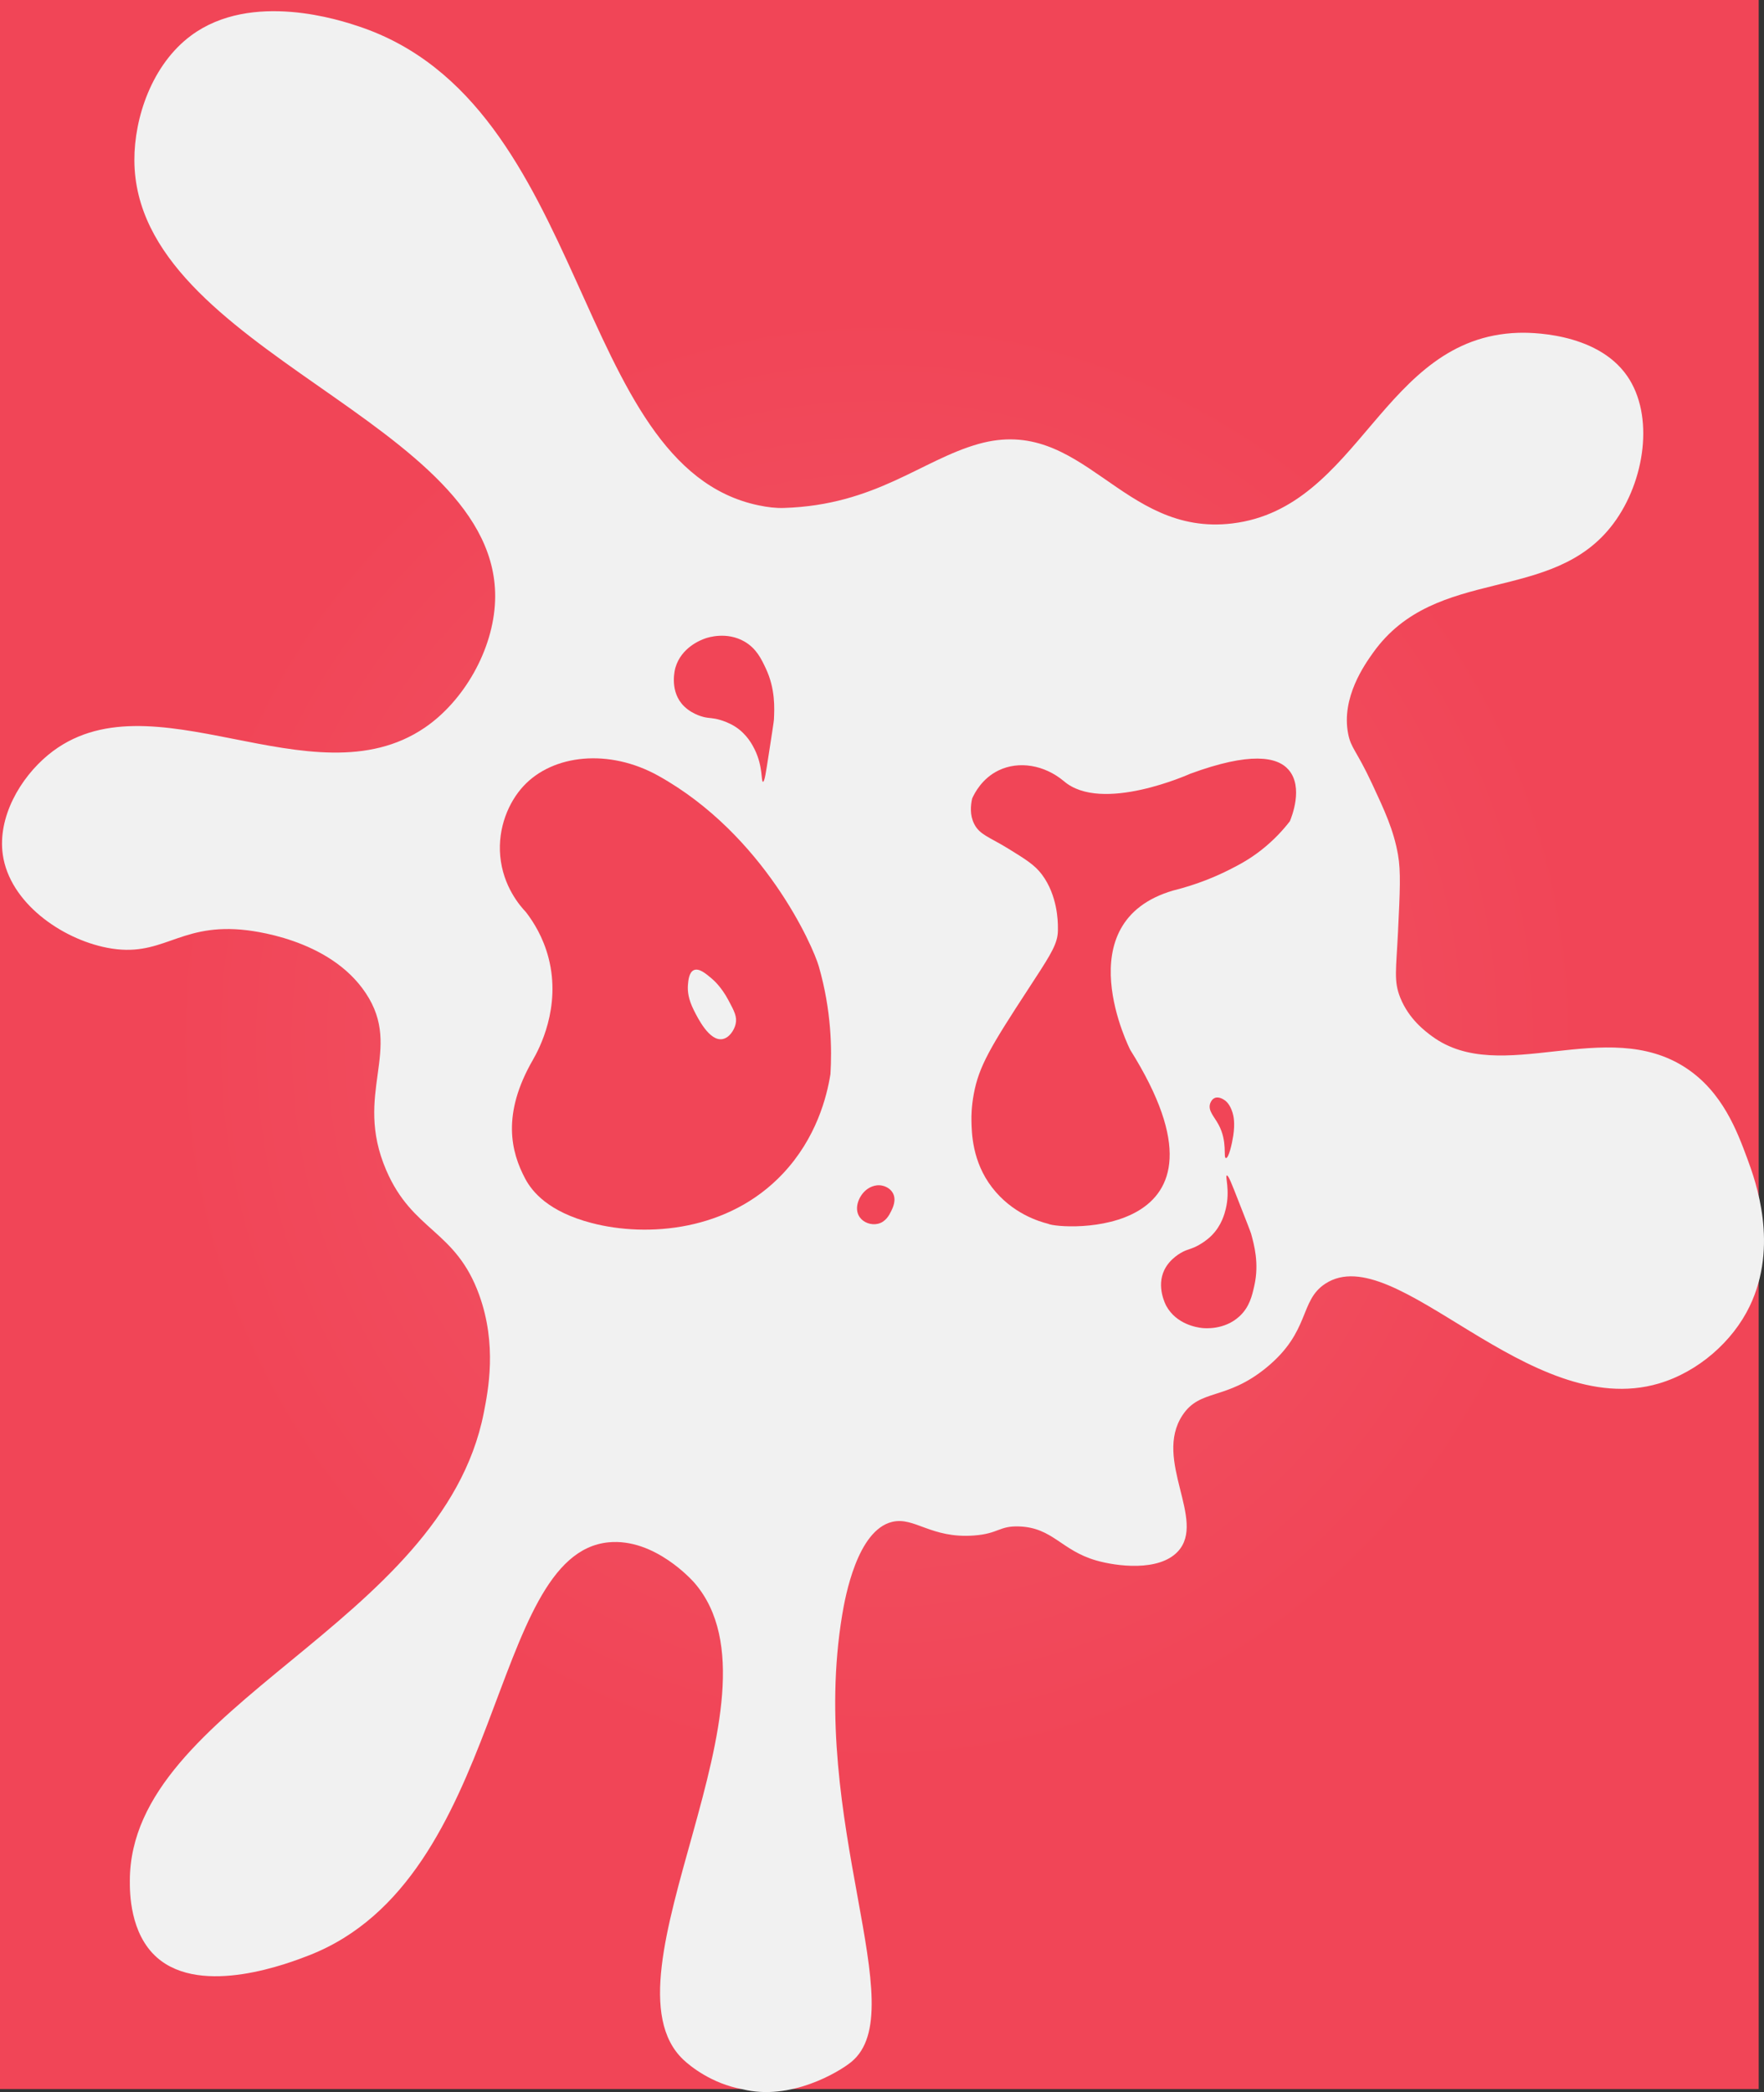 <?xml version="1.0" encoding="UTF-8"?>
<svg id="Layer_1" data-name="Layer 1" xmlns="http://www.w3.org/2000/svg" xmlns:xlink="http://www.w3.org/1999/xlink" viewBox="0 0 2024.2 2399.98">
  <rect x="0" y="0" width="2024.2" height="2399.98" fill="#333333" stroke="none"/>
  <defs>
    <style>
      .cls-1 {
        fill: url(#radial-gradient);
      }

      .cls-2 {
        fill: #f1f1f1;
      }

      .cls-3 {
        fill: #f14557;
      }
    </style>
    <radialGradient id="radial-gradient" cx="1013.33" cy="1206.31" fx="1013.33" fy="1206.31" r="1085.55" gradientTransform="translate(-7 -48.54) scale(1 1.03)" gradientUnits="userSpaceOnUse">
      <stop offset="0" stop-color="#f15969"/>
      <stop offset=".75" stop-color="#f14557"/>
    </radialGradient>
  </defs>
  <g id="BG">
    <rect class="cls-1" width="2018.1" height="2396.5"/>
  </g>
  <path id="Splash" class="cls-2" d="M2007.71,1498.59c-19.4,40.3-59.02,75.2-104.13,88.51-149.81,44.21-302.16-166.84-382.68-114.54-30.23,19.63-16.76,54.58-67.68,96.32-46.56,38.16-75.96,23.83-96.32,54.67-33.84,51.26,27.77,120.57-5.21,156.19-21.8,23.55-70.73,17.03-93.72,10.41-40.38-11.62-49.78-37.66-88.51-39.05-23.13-.83-23.28,8.33-52.06,10.41-49.24,3.56-68.08-21.84-93.72-15.62-39.94,9.69-53.8,85.8-57.27,106.73-39.32,237.03,82.85,453.64,10.41,512.84-14.13,11.55-69.83,45.02-124.95,31.24h0c-35.37-6.4-59.98-26.57-67.68-33.84-101.41-95.8,126.07-414.96,13.02-546.68-2.12-2.47-45.83-52.03-98.92-46.86-138.39,13.49-117.92,385.71-343.63,473.79-21.68,8.46-122.85,47.94-174.42,2.6-31.43-27.63-31.28-75.22-31.24-88.51.63-201.37,358.17-292.9,406.11-536.27,5.16-26.21,15.41-78.25-5.21-135.37-27.11-75.09-76.33-72.44-106.73-143.18-38.12-88.68,19.95-137.74-23.43-203.05-41.91-63.09-132.4-71.98-143.18-72.89-73.15-6.2-90.92,32.99-153.59,20.83-52.78-10.24-111.87-51.94-119.75-106.73-6.15-42.76,19.7-87.87,52.06-114.54,116.76-96.23,302.47,57.01,432.14-31.24,44.5-30.29,78.74-88.98,80.7-145.78,7.09-205.78-413-284.26-413.92-505.03-.2-48.94,20.17-109.92,65.08-143.18,69.59-51.54,172.12-17.27,192.64-10.41,265.99,88.9,245,504.41,458.17,549.28,10.99,2.31,20.23,3.37,29.46,3.08,105.23-3.29,157.73-54.89,223.06-73.36,120.21-33.99,163.61,106.65,291.56,91.11,147.03-17.86,171.66-213.53,328.01-218.67,9.65-.32,89.35-1.87,124.96,49.46,31.48,45.38,20.55,120.64-15.62,169.21-69.95,93.94-203.61,46.88-275.94,148.38-9.61,13.49-36.62,51.39-28.6,92.79,3.3,16.99,9.44,18.8,27.46,57.42,14.49,31.05,24.76,53.07,29.78,81.48,3.37,19.07,2.24,42.22,0,88.51-2.12,43.8-5.09,56.34,2.6,75.49,9.94,24.76,28.91,38.71,36.45,44.26,78.96,58.07,199.81-24.13,291.56,36.45,41.93,27.68,58.55,72.48,70.29,104.13,9.8,26.43,36.09,99.66,2.6,169.21Z"/>
  <g id="D">
    <path class="cls-3" d="M939.59,1108.59c-6.64-23.13-62.73-150.85-183.9-218.5-56.8-31.72-121.31-24.71-155.05,11.74-17.03,18.39-29.52,47.84-26.62,80.11,3.14,34.99,22.94,57.53,29.46,64.37,8.81,11.4,19.88,29.01,25.98,52.57,14.75,56.92-10.86,104.67-17.97,117-35.95,62.3-25.17,105.57-8.76,136.37,7.87,14.78,26.49,37.85,76.38,50.82,63.74,16.58,156.89,9.36,219.06-56.5,38.79-41.1,50.66-88.66,54.78-114.4,1.71-28.28,1.28-72.62-13.36-123.58ZM844.15,1174.71c-1.67,7.3-7.54,16.12-15.36,17.36-14.87,2.36-28.05-24.05-32.71-33.38-6.11-12.24-7.25-21.3-6.68-28.71.37-4.76,1.12-14.61,6.86-17.1,5.95-2.58,13.94,4.18,20.51,9.75,2.31,1.96,10.96,9.53,19.07,24.71,6.73,12.6,10.2,19.08,8.3,27.36Z"/>
  </g>
  <g id="Dot">
    <path class="cls-3" d="M1022.57,1389.5c-2.07,4.18-6.13,12.36-15.34,14.44-7.7,1.73-16.36-1.4-20.75-7.67-7.18-10.25-.56-25.46,8.57-32.03,1.29-.93,8.61-6.2,17.67-4.03,1.22.29,8.13,1.94,11.7,8.19,4.62,8.07,0,17.38-1.85,21.11Z"/>
  </g>
  <g id="N">
    <path class="cls-3" d="M1220.64,896.01c-22.23-18.54-51.47-23.4-74.64-12.27-19.03,9.14-27.63,26.01-30.42,32.22-1.76,7.8-2.89,18.93,2.3,29.23,6.35,12.59,17.68,15.11,39.25,28.42,20.22,12.48,30.33,18.72,38.58,29.78,17.79,23.87,18.27,53.79,18.24,60.38-.01,2.13.17,5.59-.51,9.74-2.18,13.37-11.1,26.77-33.45,61-43.29,66.29-56.66,88.57-62.56,120.41-2.73,14.72-2.78,25.63-2.68,30.64.27,13.92.74,46.97,23.72,76.74,23.08,29.9,54.07,39.03,64.18,41.57,13.06,6.92,231.87,19.73,94.35-199.42,0,0-74.96-146.6,49.22-182.88,28.01-6.98,49.79-16.41,64.88-24.07,10.27-5.21,22.25-11.38,36.28-22.38,15.07-11.83,25.74-23.95,32.79-33.08,1.77-4.52,15.97-38.86-1.55-59.03-13.03-15-44.17-20.63-112.86,4.61,0,0-101.85,46.04-145.1,8.37Z"/>
  </g>
  <g id="TopDrop">
    <path class="cls-3" d="M875.53,896.84c1.87.04,3.43-10.98,6.49-30.72,3.97-25.56,5.95-38.35,6.06-40.56.64-13.19,1.71-35.25-9.26-58.63-5.1-10.88-10.84-23.09-24.64-31.01-20.27-11.62-41.66-4.65-44.73-3.59-5.45,1.87-27.67,10.45-34.42,33.64-.43,1.46-6.61,24,6.89,40.87,9.23,11.53,23.47,15.19,25.59,15.7,6.91,1.68,10.21.71,19.37,3.51,2.62.8,9.7,3.02,16.81,7.58,13.5,8.66,19.82,21.08,22.29,26.09,9.76,19.79,7.22,37.07,9.56,37.12Z"/>
  </g>
  <g id="RightDrop">
    <path class="cls-3" d="M1407.8,1348.47c1.82-.45,5.75,9.96,13.06,28.55,9.46,24.08,14.2,36.12,14.78,38.25,3.51,12.73,9.38,34.02,3.79,59.24-2.6,11.73-5.52,24.9-17.26,35.65-17.24,15.78-39.63,13.65-42.86,13.29-5.73-.64-29.29-4.15-40.95-25.29-.74-1.33-11.7-21.97-2.22-41.39,6.48-13.27,19.57-19.95,21.54-20.92,6.38-3.15,9.81-2.92,18.13-7.66,2.38-1.36,8.8-5.07,14.74-11.07,11.28-11.4,14.72-24.91,16.04-30.33,5.2-21.45-1.07-37.75,1.21-38.31Z"/>
  </g>
  <g id="RightTopDrop">
    <path class="cls-3" d="M1388.5,1266.45c-2.24,7.88,4.7,14.34,9.73,23.58,10.73,19.71,5.18,38.21,8.54,38.49,3.17.27,6.96-16.32,8.37-25.53,2.32-15.09.25-23.22-.81-26.67-3.04-9.83-7.66-13.24-8.95-14.12-1.45-.99-6.78-4.65-11.53-2.58-3.74,1.63-5.08,5.91-5.34,6.83Z"/>
  </g>
</svg>